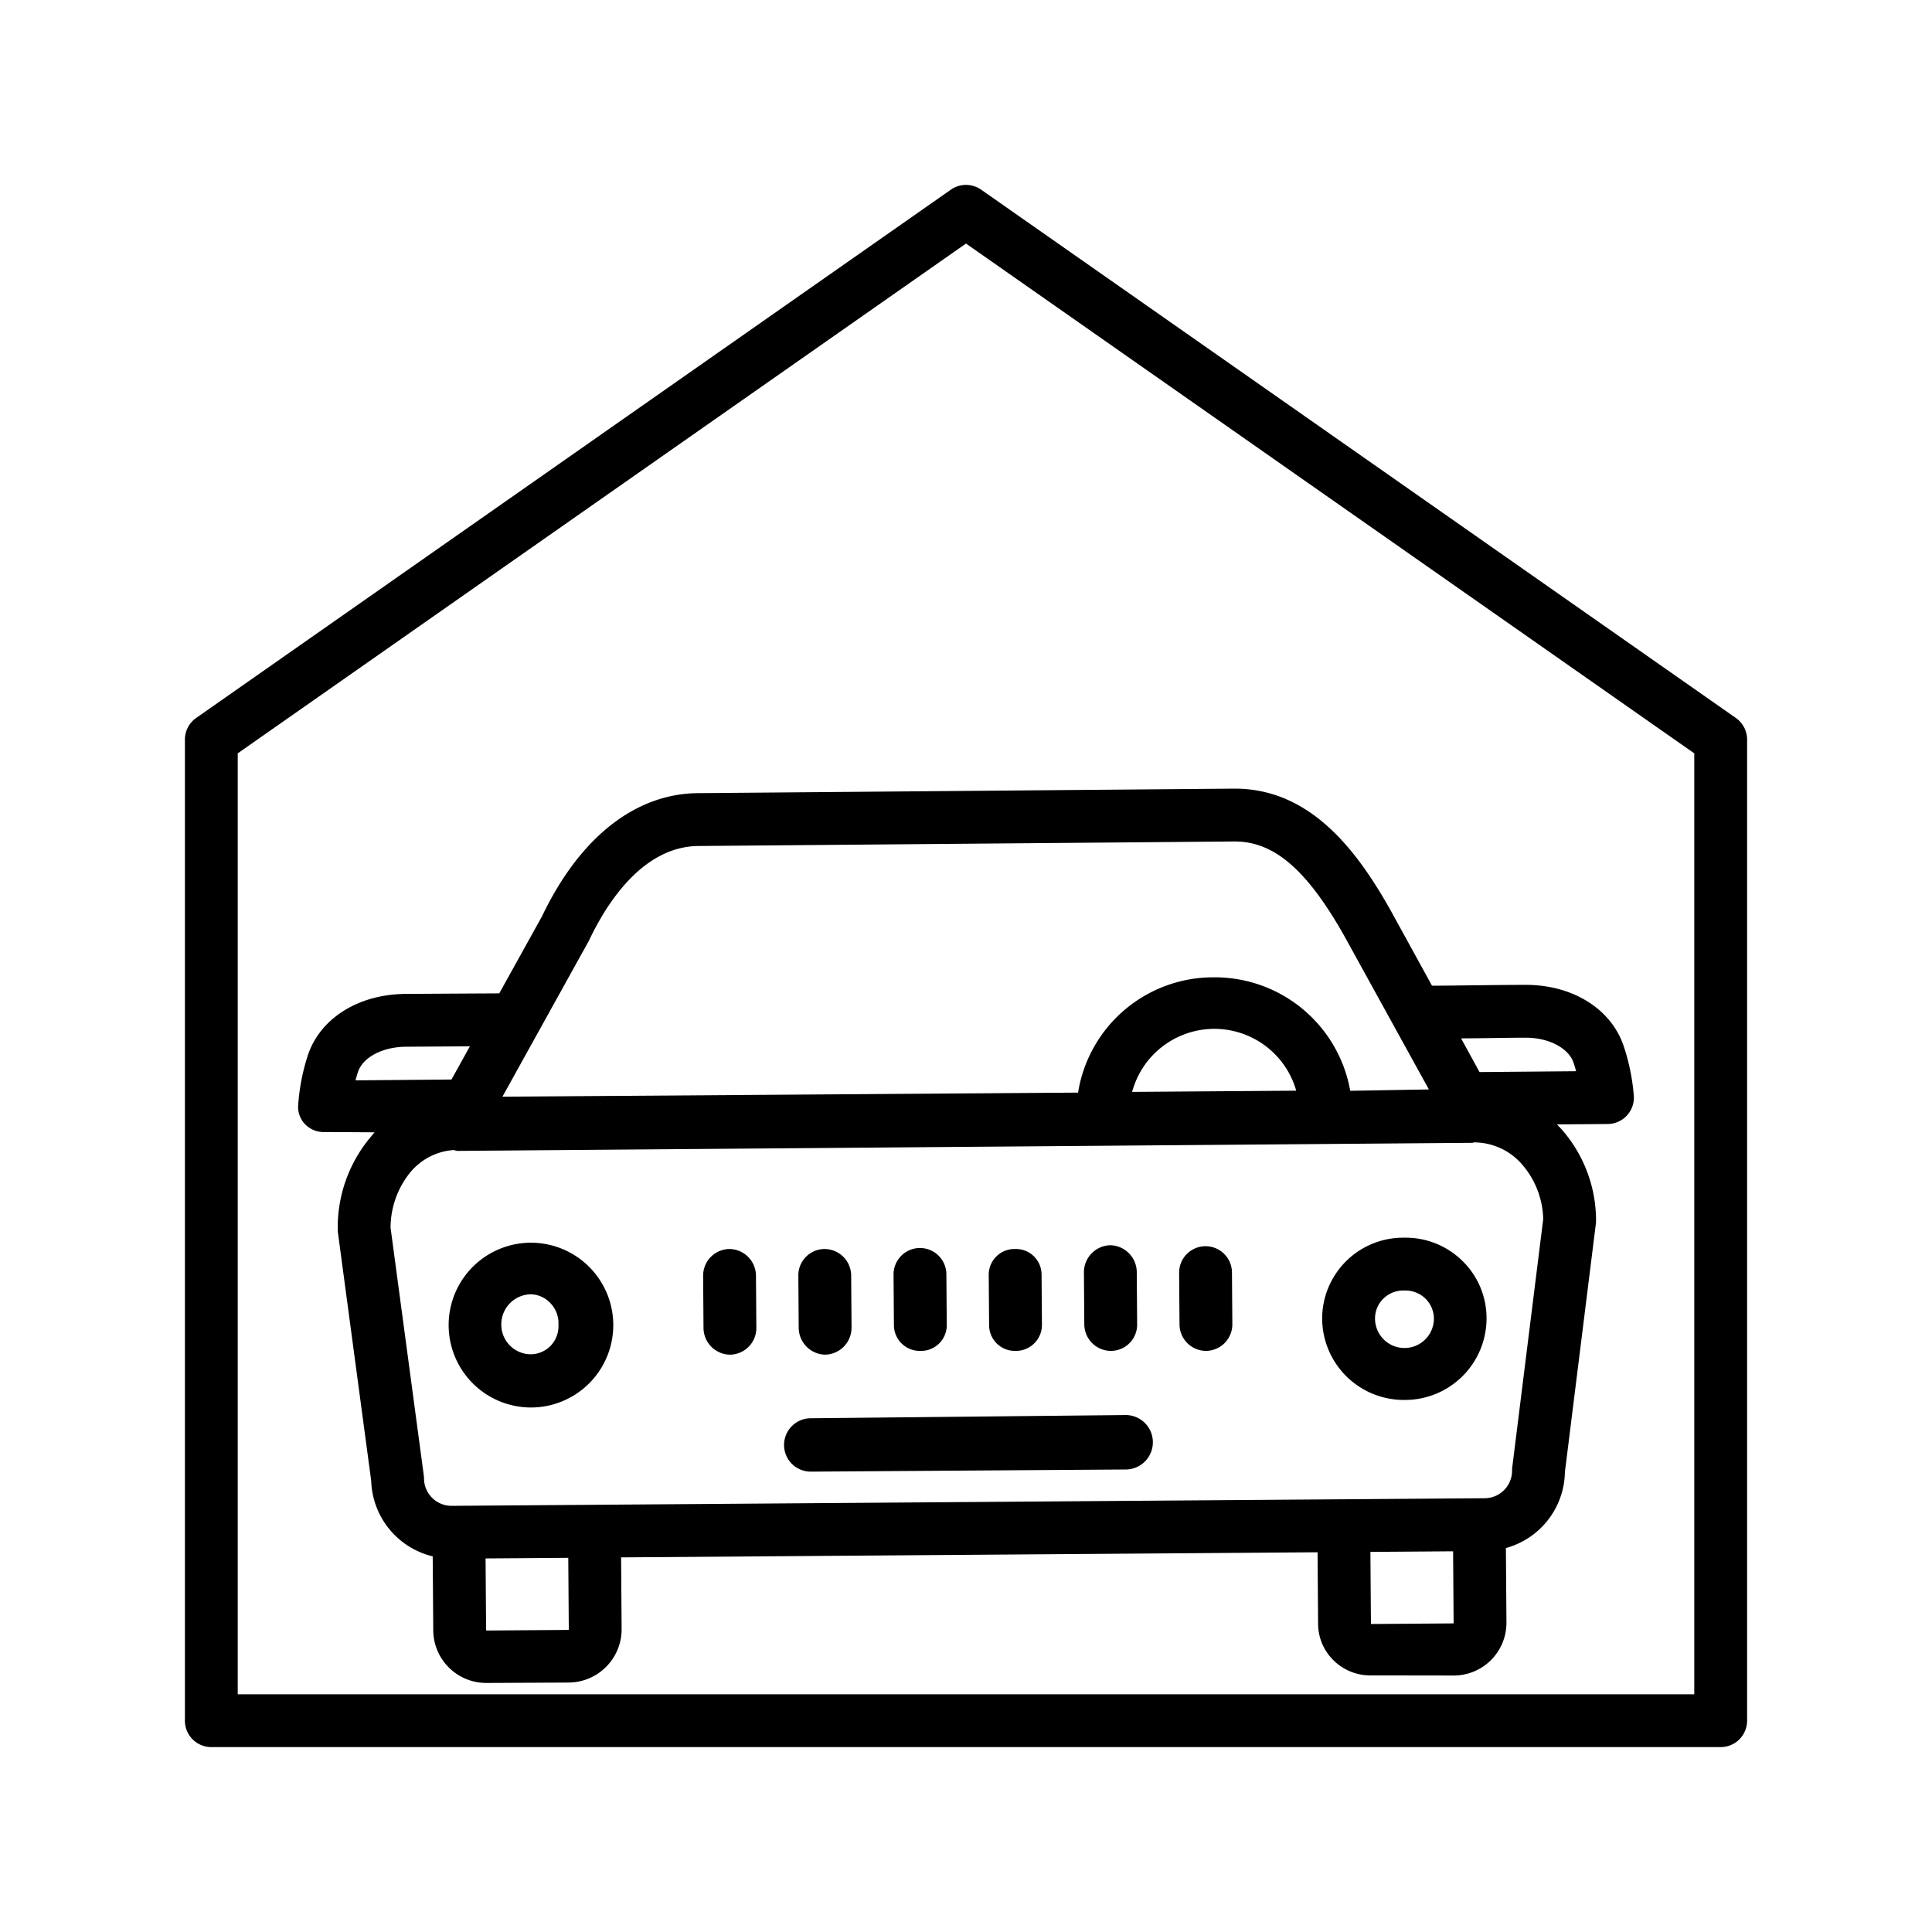 <?xml version="1.0"?>
<svg xmlns="http://www.w3.org/2000/svg" id="Layer_1" data-name="Layer 1" viewBox="0 0 512 512" width="512" height="512"><title>Car Service </title><path d="M460.015,190.266l-200-140a7,7,0,0,0-8.03,0l-200,140A7,7,0,0,0,49,196V456a7,7,0,0,0,7,7H456a7,7,0,0,0,7-7V196A7,7,0,0,0,460.015,190.266ZM449,449H63V199.645l193-135.1,193,135.1Z"/><path d="M143.654,242.8l-11.342,20.452c-6.223.033-18.116.1-24.854.148-12.537.093-22.71,6.525-25.918,16.389a54.882,54.882,0,0,0-2.534,13.3,6.582,6.582,0,0,0,1.965,4.967A6.828,6.828,0,0,0,86,300h.061l13.222.074c-.441.468-.875,1.042-1.3,1.541a37.229,37.229,0,0,0-8.48,24.221,7.348,7.348,0,0,0,.062.9l8.806,65.694a21.29,21.29,0,0,0,16.3,20.021l.145,19.623A14.044,14.044,0,0,0,128.95,446h.107l21.652-.106a14.127,14.127,0,0,0,14.028-14.209l-.14-18.964,184.572-1.354.14,18.982a13.614,13.614,0,0,0,4.213,9.774A13.865,13.865,0,0,0,363.436,444h.108l21.652.03a13.974,13.974,0,0,0,14.028-14.093l-.146-19.691a21.244,21.244,0,0,0,15.636-20.118l8.2-65.788a7.005,7.005,0,0,0,.054-.916,36.59,36.59,0,0,0-9.042-24.042c-.431-.486-.874-.953-1.326-1.407l13.451-.1a7,7,0,0,0,6.935-7.389,55.2,55.2,0,0,0-2.73-13.371C426.931,267.367,416.789,261,404.375,261H404.1c-6.689,0-18.4.2-24.6.223l-11.185-20.352C359.913,226.062,347.659,209,327.25,209h-.271l-141.972,1.194C168.294,210.317,153.614,221.987,143.654,242.8ZM94.216,286.305c.184-.71.4-1.445.638-2.19,1.272-3.909,6.5-6.672,12.708-6.718,4.445-.032,11.137-.072,16.96-.105l-4.876,8.793Zm56.39,145.642-21.652.159h0a.146.146,0,0,1-.131-.129L128.682,413l21.915-.162.14,18.977A.133.133,0,0,1,150.606,431.947Zm234.488-1.728-21.654.159h0a.146.146,0,0,1-.13-.129l-.14-18.978,21.915-.162.14,18.979A.148.148,0,0,1,385.094,430.219ZM404.206,275h.156c6.142,0,11.331,2.778,12.649,6.635.255.748.478,1.536.674,2.247l-25.6.225-4.877-8.926C393.03,275.157,399.737,275,404.206,275Zm-13.889,27.858c.038,0,.076-.074.115-.074.062,0,.123-.04.185-.04a16.868,16.868,0,0,1,12.83,5.939,22.844,22.844,0,0,1,5.517,14.425l-8.194,65.706a6.86,6.86,0,0,0-.054.917,7.3,7.3,0,0,1-7.209,7.315l-273.825,2.018a7.3,7.3,0,0,1-7.315-7.207,6.993,6.993,0,0,0-.062-.879l-8.8-65.612a23.373,23.373,0,0,1,5.2-14.654,16.411,16.411,0,0,1,11.535-5.943,7.292,7.292,0,0,0,.974.231h.052Zm-90.288-13.494a22.558,22.558,0,0,1,43.482-.321ZM327.082,223h.163c10.432,0,19.083,7.543,28.855,24.761l22.566,40.95-20.841.361A36.439,36.439,0,0,0,321.812,259h-.273A36.268,36.268,0,0,0,285.7,289.554l-152.547,1.082L156,249.422c.071-.127.138-.267.2-.4,4.362-9.167,13.918-24.715,28.91-24.825Z"/><path d="M140.687,373h.163a21.835,21.835,0,0,0-.322-43.669A21.835,21.835,0,0,0,140.687,373Zm-.055-30h.058a7.363,7.363,0,0,1,5.226,2.4A7.647,7.647,0,0,1,148,350.972v.083a7.588,7.588,0,0,1-2,5.519,7.462,7.462,0,0,1-5.367,2.32A7.85,7.85,0,0,1,132.85,351,7.964,7.964,0,0,1,140.632,343Z"/><path d="M372.165,371h.163a21.62,21.62,0,0,0,21.62-21.8,21.156,21.156,0,0,0-6.493-15.143A21.435,21.435,0,0,0,372.172,328h-.165a21.461,21.461,0,0,0-21.62,21.567A21.647,21.647,0,0,0,372.165,371Zm-5.537-26.868A7.492,7.492,0,0,1,372.11,342h.059a7.614,7.614,0,0,1,5.485,2.052A7.484,7.484,0,0,1,380,349.4a7.8,7.8,0,0,1-15.6.066A7.3,7.3,0,0,1,366.628,344.132Z"/><path d="M214.8,390h.052l83.729-.571A7.219,7.219,0,0,0,298.533,375h-.053l-83.728.855A7.073,7.073,0,0,0,214.8,390Z"/><path d="M218.667,359h.053a7.153,7.153,0,0,0,6.948-7.248l-.1-13.712a7.078,7.078,0,0,0-7-7.04h-.052a6.977,6.977,0,0,0-6.949,7.045l.1,13.814A7.167,7.167,0,0,0,218.667,359Z"/><path d="M193.438,359h.053a7.071,7.071,0,0,0,6.948-7.155l-.1-13.759a7.119,7.119,0,0,0-7-7.086h-.053a7.057,7.057,0,0,0-6.948,7.138l.1,13.767A7.128,7.128,0,0,0,193.438,359Z"/><path d="M319.582,358h.053a7.041,7.041,0,0,0,6.948-7.12l-.1-13.655a7,7,0,1,0-14,.069l.1,13.69A7.058,7.058,0,0,0,319.582,358Z"/><path d="M243.9,358h.052a6.8,6.8,0,0,0,6.948-6.841l-.1-13.516a7,7,0,0,0-14,.183l.1,13.423A6.836,6.836,0,0,0,243.9,358Z"/><path d="M269.124,358h.052a6.883,6.883,0,0,0,6.949-6.934l-.1-13.369a6.789,6.789,0,0,0-7-6.7h-.051a6.82,6.82,0,0,0-6.95,6.859l.1,13.406A6.82,6.82,0,0,0,269.124,358Z"/><path d="M294.354,358h.052a6.96,6.96,0,0,0,6.948-7.027l-.1-13.823a7.175,7.175,0,0,0-7-7.15H294.2a7.169,7.169,0,0,0-6.948,7.266l.1,13.7A7.072,7.072,0,0,0,294.354,358Z"/></svg>
